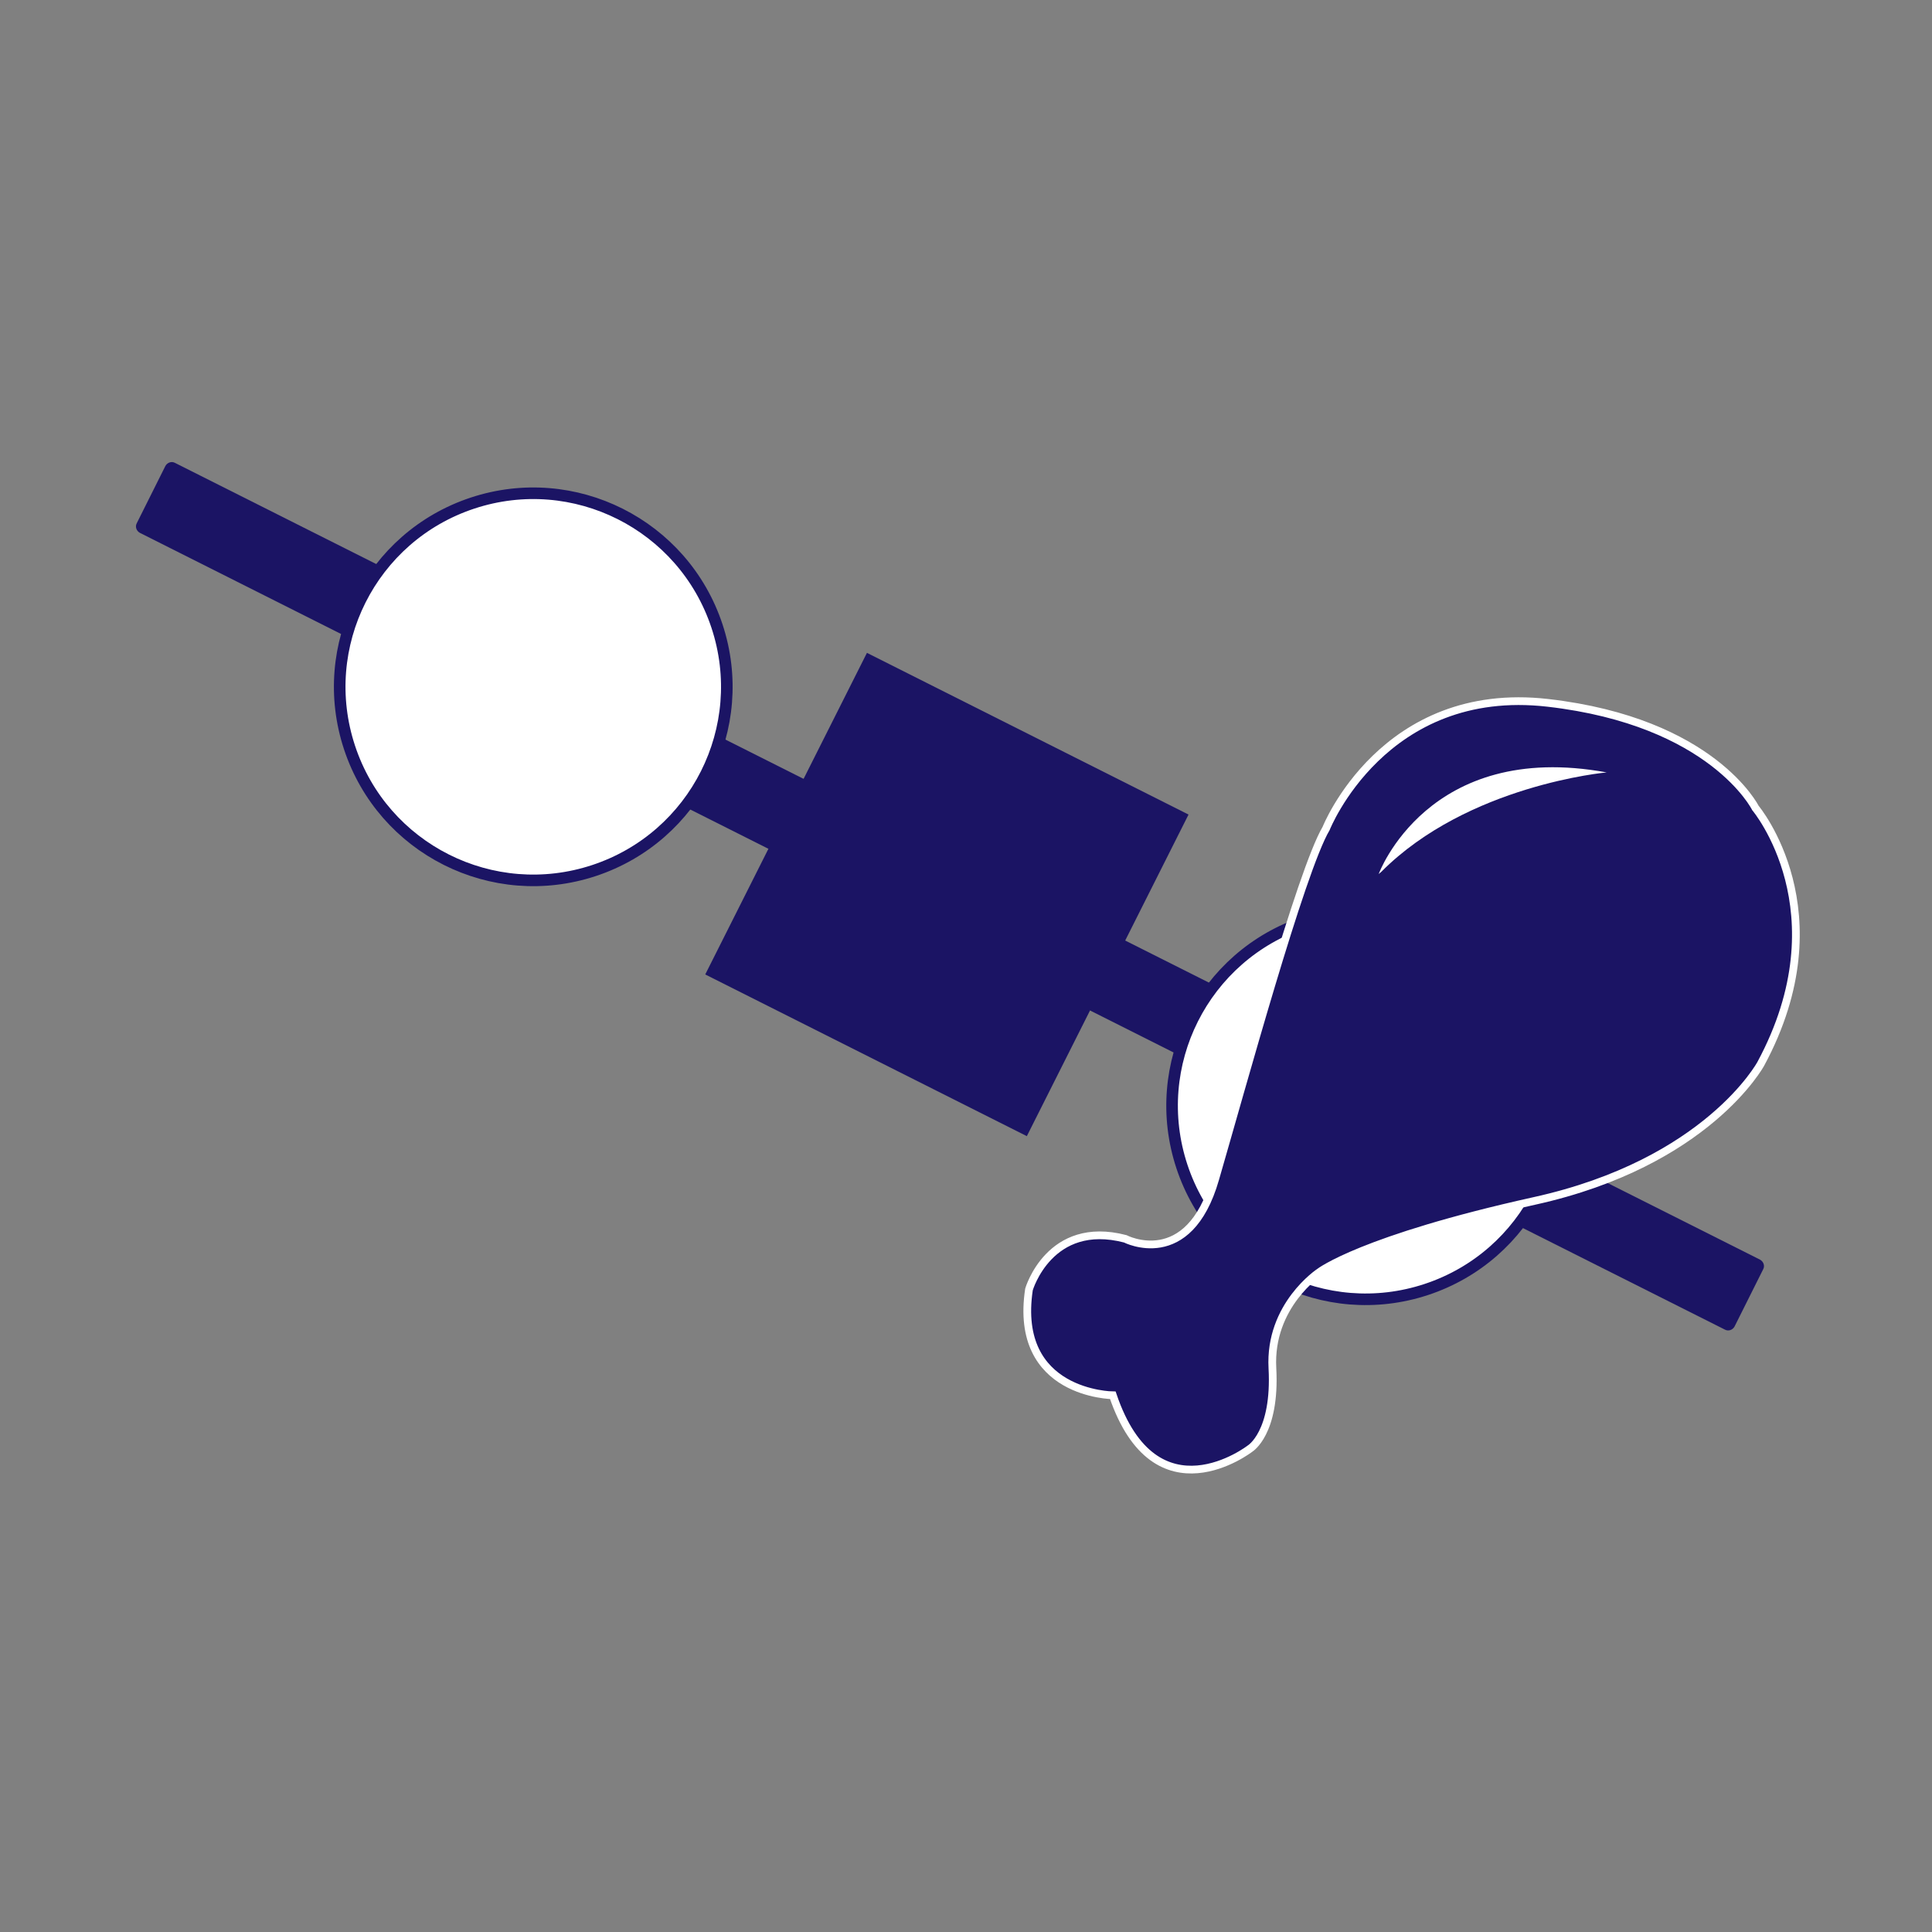 <?xml version="1.0" encoding="utf-8"?>
<!-- Generator: Adobe Illustrator 21.1.0, SVG Export Plug-In . SVG Version: 6.00 Build 0)  -->
<svg version="1.1" id="Layer_1" xmlns="http://www.w3.org/2000/svg" xmlns:xlink="http://www.w3.org/1999/xlink" x="0px" y="0px"
	 viewBox="0 0 500 500" style="enable-background:new 0 0 500 500;" xml:space="preserve">
<rect x="0" y="0" width="500" height="500" fill="#808080" stroke="none"/>
<style type="text/css">
	.st0{fill:#1B1464;}
	.st1{fill:#FFFFFF;stroke:#1B1464;stroke-width:3;stroke-miterlimit:10;}
	.st2{fill:#FFFFFF;}
	.st3{fill:#1B1464;stroke:#FFFFFF;stroke-width:2;stroke-miterlimit:10;}
</style>
<g>
	<path class="st0" d="M446.4,344.1L36.2,137.9c-0.9-0.5-1.3-1.6-0.8-2.5l7.4-14.8c0.5-0.9,1.6-1.3,2.5-0.8l410.2,206.2
		c0.9,0.5,1.3,1.6,0.8,2.5l-7.4,14.8C448.4,344.2,447.3,344.6,446.4,344.1z"/>
	
		<ellipse transform="matrix(0.949 -0.314 0.314 0.949 -72.007 125.592)" class="st1" cx="353.6" cy="286.2" rx="50.1" ry="50.1"/>
	
		<ellipse transform="matrix(0.949 -0.314 0.314 0.949 -48.878 52.38)" class="st1" cx="138.1" cy="177.8" rx="50.1" ry="50.1"/>
	
		<rect x="198.4" y="185" transform="matrix(-0.449 0.893 -0.893 -0.449 561.877 116.7)" class="st0" width="93.2" height="93.2"/>
</g>
<g>
	<path class="st3" d="M343.2,214.4c0,0,14.8-37.4,57.4-32.5s53.7,27.2,53.7,27.2s22.6,26.8,1.4,66.2c0,0-13.8,25.6-58.6,35.5
		c-44.7,9.9-55.6,18.4-55.6,18.4s-13.1,8.6-12.2,24.9c0.9,16.8-5.8,20.8-5.8,20.8s-24.4,18.9-35.5-13.8c0,0-25.8-0.2-21.7-27.4
		c0,0,5.3-18.2,24.9-13.1c0,0,16.4,8.5,23.3-15.5C321.5,281,336.7,225.4,343.2,214.4z"/>
	<path class="st2" d="M356.8,226.2c0,0,12.7-34.8,59-26.3c0,0-35.9,3.2-58.3,25.7"/>
</g>
</svg>
